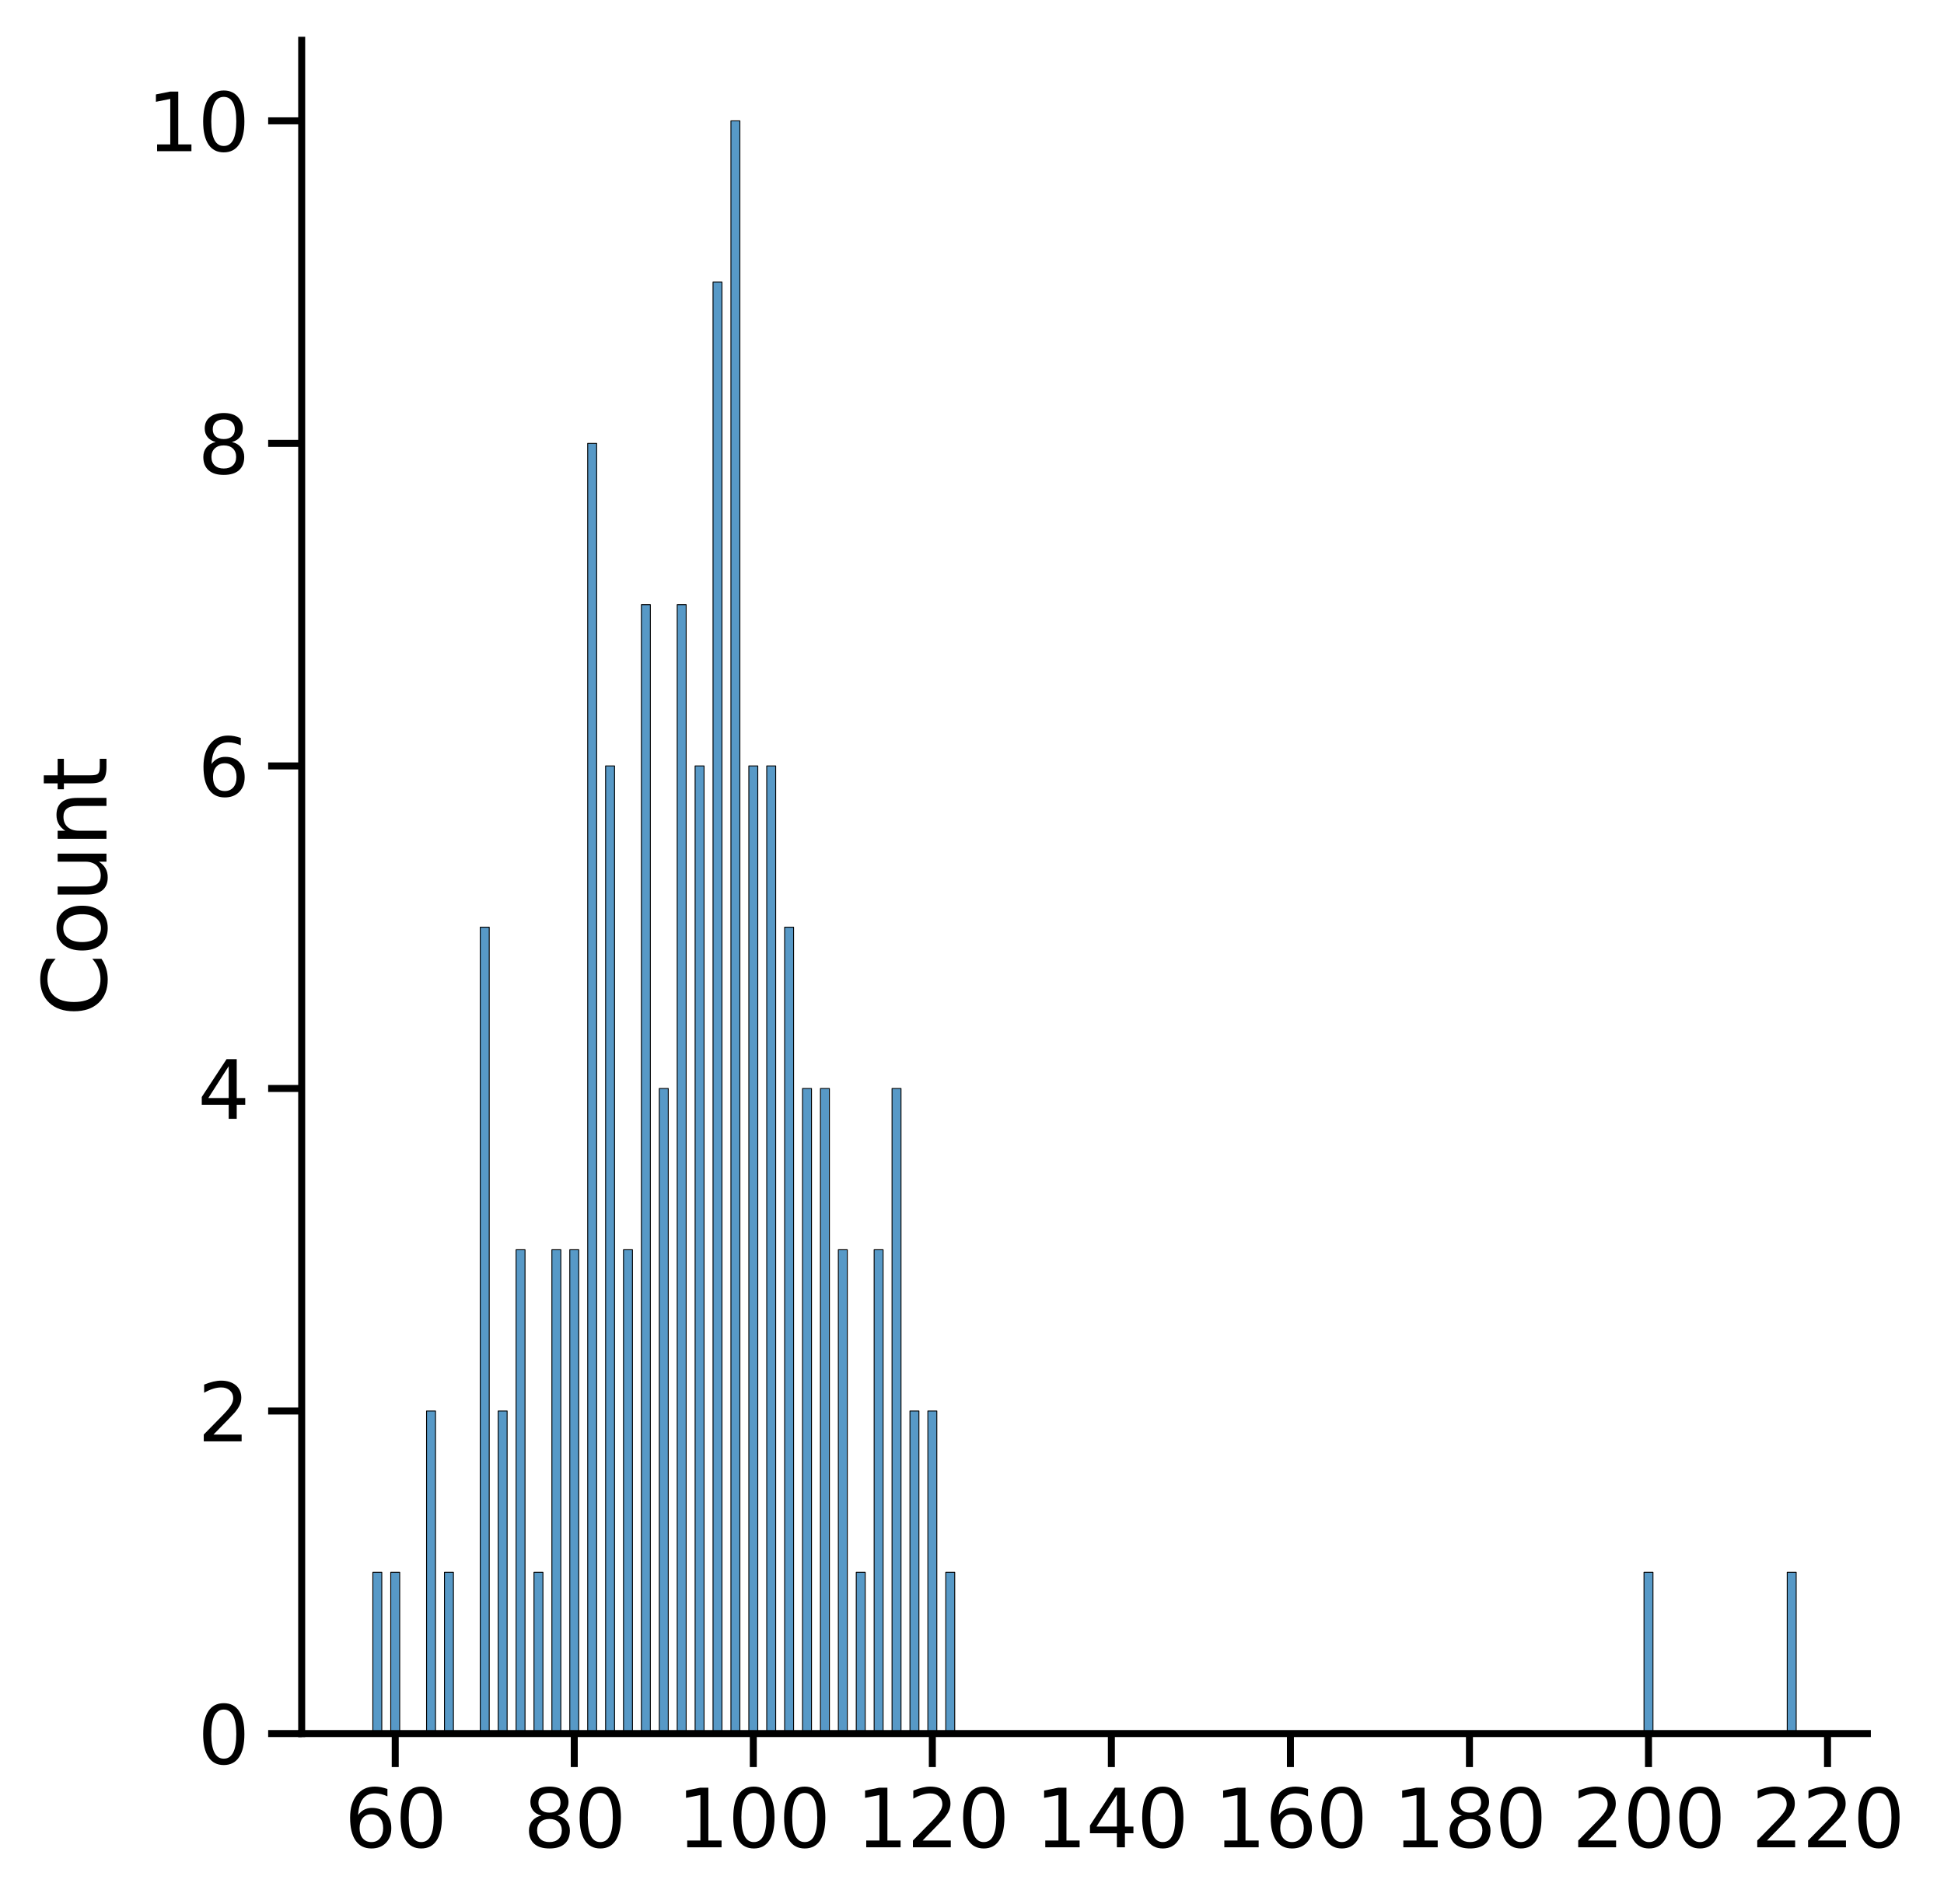 <?xml version="1.0" encoding="utf-8" standalone="no"?>
<!DOCTYPE svg PUBLIC "-//W3C//DTD SVG 1.1//EN"
  "http://www.w3.org/Graphics/SVG/1.1/DTD/svg11.dtd">
<svg height="340.864pt" version="1.1" viewBox="0 0 347.936 340.864" width="347.936pt" xmlns="http://www.w3.org/2000/svg" xmlns:xlink="http://www.w3.org/1999/xlink">
 <defs>
  <style type="text/css">*{stroke-linecap:butt;stroke-linejoin:round;}</style>
 </defs>
 <g id="figure_1">
  <g id="patch_1">
   <path d="M 0 340.864 
L 347.936 340.864 
L 347.936 0 
L 0 0 
z
" style="fill:#ffffff;"/>
  </g>
  <g id="axes_1">
   <g id="patch_2">
    <path d="M 53.995 310.324 
L 334.219 310.324 
L 334.219 7.2 
L 53.995 7.2 
z
" style="fill:#ffffff;"/>
   </g>
   <g id="patch_3">
    <path clip-path="url(#p83c7d2ac8d)" d="M 66.732 310.324 
L 68.334 310.324 
L 68.334 281.455 
L 66.732 281.455 
z
" style="fill:#1f77b4;fill-opacity:0.75;stroke:#000000;stroke-linejoin:miter;stroke-width:0.162;"/>
   </g>
   <g id="patch_4">
    <path clip-path="url(#p83c7d2ac8d)" d="M 68.334 310.324 
L 69.936 310.324 
L 69.936 310.324 
L 68.334 310.324 
z
" style="fill:#1f77b4;fill-opacity:0.75;stroke:#000000;stroke-linejoin:miter;stroke-width:0.162;"/>
   </g>
   <g id="patch_5">
    <path clip-path="url(#p83c7d2ac8d)" d="M 69.936 310.324 
L 71.539 310.324 
L 71.539 281.455 
L 69.936 281.455 
z
" style="fill:#1f77b4;fill-opacity:0.75;stroke:#000000;stroke-linejoin:miter;stroke-width:0.162;"/>
   </g>
   <g id="patch_6">
    <path clip-path="url(#p83c7d2ac8d)" d="M 71.539 310.324 
L 73.141 310.324 
L 73.141 310.324 
L 71.539 310.324 
z
" style="fill:#1f77b4;fill-opacity:0.75;stroke:#000000;stroke-linejoin:miter;stroke-width:0.162;"/>
   </g>
   <g id="patch_7">
    <path clip-path="url(#p83c7d2ac8d)" d="M 73.141 310.324 
L 74.743 310.324 
L 74.743 310.324 
L 73.141 310.324 
z
" style="fill:#1f77b4;fill-opacity:0.75;stroke:#000000;stroke-linejoin:miter;stroke-width:0.162;"/>
   </g>
   <g id="patch_8">
    <path clip-path="url(#p83c7d2ac8d)" d="M 74.743 310.324 
L 76.345 310.324 
L 76.345 310.324 
L 74.743 310.324 
z
" style="fill:#1f77b4;fill-opacity:0.75;stroke:#000000;stroke-linejoin:miter;stroke-width:0.162;"/>
   </g>
   <g id="patch_9">
    <path clip-path="url(#p83c7d2ac8d)" d="M 76.345 310.324 
L 77.947 310.324 
L 77.947 252.586 
L 76.345 252.586 
z
" style="fill:#1f77b4;fill-opacity:0.75;stroke:#000000;stroke-linejoin:miter;stroke-width:0.162;"/>
   </g>
   <g id="patch_10">
    <path clip-path="url(#p83c7d2ac8d)" d="M 77.947 310.324 
L 79.55 310.324 
L 79.55 310.324 
L 77.947 310.324 
z
" style="fill:#1f77b4;fill-opacity:0.75;stroke:#000000;stroke-linejoin:miter;stroke-width:0.162;"/>
   </g>
   <g id="patch_11">
    <path clip-path="url(#p83c7d2ac8d)" d="M 79.55 310.324 
L 81.152 310.324 
L 81.152 281.455 
L 79.55 281.455 
z
" style="fill:#1f77b4;fill-opacity:0.75;stroke:#000000;stroke-linejoin:miter;stroke-width:0.162;"/>
   </g>
   <g id="patch_12">
    <path clip-path="url(#p83c7d2ac8d)" d="M 81.152 310.324 
L 82.754 310.324 
L 82.754 310.324 
L 81.152 310.324 
z
" style="fill:#1f77b4;fill-opacity:0.75;stroke:#000000;stroke-linejoin:miter;stroke-width:0.162;"/>
   </g>
   <g id="patch_13">
    <path clip-path="url(#p83c7d2ac8d)" d="M 82.754 310.324 
L 84.356 310.324 
L 84.356 310.324 
L 82.754 310.324 
z
" style="fill:#1f77b4;fill-opacity:0.75;stroke:#000000;stroke-linejoin:miter;stroke-width:0.162;"/>
   </g>
   <g id="patch_14">
    <path clip-path="url(#p83c7d2ac8d)" d="M 84.356 310.324 
L 85.958 310.324 
L 85.958 310.324 
L 84.356 310.324 
z
" style="fill:#1f77b4;fill-opacity:0.75;stroke:#000000;stroke-linejoin:miter;stroke-width:0.162;"/>
   </g>
   <g id="patch_15">
    <path clip-path="url(#p83c7d2ac8d)" d="M 85.958 310.324 
L 87.561 310.324 
L 87.561 165.979 
L 85.958 165.979 
z
" style="fill:#1f77b4;fill-opacity:0.75;stroke:#000000;stroke-linejoin:miter;stroke-width:0.162;"/>
   </g>
   <g id="patch_16">
    <path clip-path="url(#p83c7d2ac8d)" d="M 87.561 310.324 
L 89.163 310.324 
L 89.163 310.324 
L 87.561 310.324 
z
" style="fill:#1f77b4;fill-opacity:0.75;stroke:#000000;stroke-linejoin:miter;stroke-width:0.162;"/>
   </g>
   <g id="patch_17">
    <path clip-path="url(#p83c7d2ac8d)" d="M 89.163 310.324 
L 90.765 310.324 
L 90.765 252.586 
L 89.163 252.586 
z
" style="fill:#1f77b4;fill-opacity:0.75;stroke:#000000;stroke-linejoin:miter;stroke-width:0.162;"/>
   </g>
   <g id="patch_18">
    <path clip-path="url(#p83c7d2ac8d)" d="M 90.765 310.324 
L 92.367 310.324 
L 92.367 310.324 
L 90.765 310.324 
z
" style="fill:#1f77b4;fill-opacity:0.75;stroke:#000000;stroke-linejoin:miter;stroke-width:0.162;"/>
   </g>
   <g id="patch_19">
    <path clip-path="url(#p83c7d2ac8d)" d="M 92.367 310.324 
L 93.969 310.324 
L 93.969 223.717 
L 92.367 223.717 
z
" style="fill:#1f77b4;fill-opacity:0.75;stroke:#000000;stroke-linejoin:miter;stroke-width:0.162;"/>
   </g>
   <g id="patch_20">
    <path clip-path="url(#p83c7d2ac8d)" d="M 93.969 310.324 
L 95.572 310.324 
L 95.572 310.324 
L 93.969 310.324 
z
" style="fill:#1f77b4;fill-opacity:0.75;stroke:#000000;stroke-linejoin:miter;stroke-width:0.162;"/>
   </g>
   <g id="patch_21">
    <path clip-path="url(#p83c7d2ac8d)" d="M 95.572 310.324 
L 97.174 310.324 
L 97.174 281.455 
L 95.572 281.455 
z
" style="fill:#1f77b4;fill-opacity:0.75;stroke:#000000;stroke-linejoin:miter;stroke-width:0.162;"/>
   </g>
   <g id="patch_22">
    <path clip-path="url(#p83c7d2ac8d)" d="M 97.174 310.324 
L 98.776 310.324 
L 98.776 310.324 
L 97.174 310.324 
z
" style="fill:#1f77b4;fill-opacity:0.75;stroke:#000000;stroke-linejoin:miter;stroke-width:0.162;"/>
   </g>
   <g id="patch_23">
    <path clip-path="url(#p83c7d2ac8d)" d="M 98.776 310.324 
L 100.378 310.324 
L 100.378 223.717 
L 98.776 223.717 
z
" style="fill:#1f77b4;fill-opacity:0.75;stroke:#000000;stroke-linejoin:miter;stroke-width:0.162;"/>
   </g>
   <g id="patch_24">
    <path clip-path="url(#p83c7d2ac8d)" d="M 100.378 310.324 
L 101.98 310.324 
L 101.98 310.324 
L 100.378 310.324 
z
" style="fill:#1f77b4;fill-opacity:0.75;stroke:#000000;stroke-linejoin:miter;stroke-width:0.162;"/>
   </g>
   <g id="patch_25">
    <path clip-path="url(#p83c7d2ac8d)" d="M 101.98 310.324 
L 103.583 310.324 
L 103.583 223.717 
L 101.98 223.717 
z
" style="fill:#1f77b4;fill-opacity:0.75;stroke:#000000;stroke-linejoin:miter;stroke-width:0.162;"/>
   </g>
   <g id="patch_26">
    <path clip-path="url(#p83c7d2ac8d)" d="M 103.583 310.324 
L 105.185 310.324 
L 105.185 310.324 
L 103.583 310.324 
z
" style="fill:#1f77b4;fill-opacity:0.75;stroke:#000000;stroke-linejoin:miter;stroke-width:0.162;"/>
   </g>
   <g id="patch_27">
    <path clip-path="url(#p83c7d2ac8d)" d="M 105.185 310.324 
L 106.787 310.324 
L 106.787 79.372 
L 105.185 79.372 
z
" style="fill:#1f77b4;fill-opacity:0.75;stroke:#000000;stroke-linejoin:miter;stroke-width:0.162;"/>
   </g>
   <g id="patch_28">
    <path clip-path="url(#p83c7d2ac8d)" d="M 106.787 310.324 
L 108.389 310.324 
L 108.389 310.324 
L 106.787 310.324 
z
" style="fill:#1f77b4;fill-opacity:0.75;stroke:#000000;stroke-linejoin:miter;stroke-width:0.162;"/>
   </g>
   <g id="patch_29">
    <path clip-path="url(#p83c7d2ac8d)" d="M 108.389 310.324 
L 109.991 310.324 
L 109.991 137.11 
L 108.389 137.11 
z
" style="fill:#1f77b4;fill-opacity:0.75;stroke:#000000;stroke-linejoin:miter;stroke-width:0.162;"/>
   </g>
   <g id="patch_30">
    <path clip-path="url(#p83c7d2ac8d)" d="M 109.991 310.324 
L 111.594 310.324 
L 111.594 310.324 
L 109.991 310.324 
z
" style="fill:#1f77b4;fill-opacity:0.75;stroke:#000000;stroke-linejoin:miter;stroke-width:0.162;"/>
   </g>
   <g id="patch_31">
    <path clip-path="url(#p83c7d2ac8d)" d="M 111.594 310.324 
L 113.196 310.324 
L 113.196 223.717 
L 111.594 223.717 
z
" style="fill:#1f77b4;fill-opacity:0.75;stroke:#000000;stroke-linejoin:miter;stroke-width:0.162;"/>
   </g>
   <g id="patch_32">
    <path clip-path="url(#p83c7d2ac8d)" d="M 113.196 310.324 
L 114.798 310.324 
L 114.798 310.324 
L 113.196 310.324 
z
" style="fill:#1f77b4;fill-opacity:0.75;stroke:#000000;stroke-linejoin:miter;stroke-width:0.162;"/>
   </g>
   <g id="patch_33">
    <path clip-path="url(#p83c7d2ac8d)" d="M 114.798 310.324 
L 116.4 310.324 
L 116.4 108.241 
L 114.798 108.241 
z
" style="fill:#1f77b4;fill-opacity:0.75;stroke:#000000;stroke-linejoin:miter;stroke-width:0.162;"/>
   </g>
   <g id="patch_34">
    <path clip-path="url(#p83c7d2ac8d)" d="M 116.4 310.324 
L 118.002 310.324 
L 118.002 310.324 
L 116.4 310.324 
z
" style="fill:#1f77b4;fill-opacity:0.75;stroke:#000000;stroke-linejoin:miter;stroke-width:0.162;"/>
   </g>
   <g id="patch_35">
    <path clip-path="url(#p83c7d2ac8d)" d="M 118.002 310.324 
L 119.605 310.324 
L 119.605 194.848 
L 118.002 194.848 
z
" style="fill:#1f77b4;fill-opacity:0.75;stroke:#000000;stroke-linejoin:miter;stroke-width:0.162;"/>
   </g>
   <g id="patch_36">
    <path clip-path="url(#p83c7d2ac8d)" d="M 119.605 310.324 
L 121.207 310.324 
L 121.207 310.324 
L 119.605 310.324 
z
" style="fill:#1f77b4;fill-opacity:0.75;stroke:#000000;stroke-linejoin:miter;stroke-width:0.162;"/>
   </g>
   <g id="patch_37">
    <path clip-path="url(#p83c7d2ac8d)" d="M 121.207 310.324 
L 122.809 310.324 
L 122.809 108.241 
L 121.207 108.241 
z
" style="fill:#1f77b4;fill-opacity:0.75;stroke:#000000;stroke-linejoin:miter;stroke-width:0.162;"/>
   </g>
   <g id="patch_38">
    <path clip-path="url(#p83c7d2ac8d)" d="M 122.809 310.324 
L 124.411 310.324 
L 124.411 310.324 
L 122.809 310.324 
z
" style="fill:#1f77b4;fill-opacity:0.75;stroke:#000000;stroke-linejoin:miter;stroke-width:0.162;"/>
   </g>
   <g id="patch_39">
    <path clip-path="url(#p83c7d2ac8d)" d="M 124.411 310.324 
L 126.013 310.324 
L 126.013 137.11 
L 124.411 137.11 
z
" style="fill:#1f77b4;fill-opacity:0.75;stroke:#000000;stroke-linejoin:miter;stroke-width:0.162;"/>
   </g>
   <g id="patch_40">
    <path clip-path="url(#p83c7d2ac8d)" d="M 126.013 310.324 
L 127.616 310.324 
L 127.616 310.324 
L 126.013 310.324 
z
" style="fill:#1f77b4;fill-opacity:0.75;stroke:#000000;stroke-linejoin:miter;stroke-width:0.162;"/>
   </g>
   <g id="patch_41">
    <path clip-path="url(#p83c7d2ac8d)" d="M 127.616 310.324 
L 129.218 310.324 
L 129.218 50.503 
L 127.616 50.503 
z
" style="fill:#1f77b4;fill-opacity:0.75;stroke:#000000;stroke-linejoin:miter;stroke-width:0.162;"/>
   </g>
   <g id="patch_42">
    <path clip-path="url(#p83c7d2ac8d)" d="M 129.218 310.324 
L 130.82 310.324 
L 130.82 310.324 
L 129.218 310.324 
z
" style="fill:#1f77b4;fill-opacity:0.75;stroke:#000000;stroke-linejoin:miter;stroke-width:0.162;"/>
   </g>
   <g id="patch_43">
    <path clip-path="url(#p83c7d2ac8d)" d="M 130.82 310.324 
L 132.422 310.324 
L 132.422 21.634 
L 130.82 21.634 
z
" style="fill:#1f77b4;fill-opacity:0.75;stroke:#000000;stroke-linejoin:miter;stroke-width:0.162;"/>
   </g>
   <g id="patch_44">
    <path clip-path="url(#p83c7d2ac8d)" d="M 132.422 310.324 
L 134.024 310.324 
L 134.024 310.324 
L 132.422 310.324 
z
" style="fill:#1f77b4;fill-opacity:0.75;stroke:#000000;stroke-linejoin:miter;stroke-width:0.162;"/>
   </g>
   <g id="patch_45">
    <path clip-path="url(#p83c7d2ac8d)" d="M 134.024 310.324 
L 135.626 310.324 
L 135.626 137.11 
L 134.024 137.11 
z
" style="fill:#1f77b4;fill-opacity:0.75;stroke:#000000;stroke-linejoin:miter;stroke-width:0.162;"/>
   </g>
   <g id="patch_46">
    <path clip-path="url(#p83c7d2ac8d)" d="M 135.626 310.324 
L 137.229 310.324 
L 137.229 310.324 
L 135.626 310.324 
z
" style="fill:#1f77b4;fill-opacity:0.75;stroke:#000000;stroke-linejoin:miter;stroke-width:0.162;"/>
   </g>
   <g id="patch_47">
    <path clip-path="url(#p83c7d2ac8d)" d="M 137.229 310.324 
L 138.831 310.324 
L 138.831 137.11 
L 137.229 137.11 
z
" style="fill:#1f77b4;fill-opacity:0.75;stroke:#000000;stroke-linejoin:miter;stroke-width:0.162;"/>
   </g>
   <g id="patch_48">
    <path clip-path="url(#p83c7d2ac8d)" d="M 138.831 310.324 
L 140.433 310.324 
L 140.433 310.324 
L 138.831 310.324 
z
" style="fill:#1f77b4;fill-opacity:0.75;stroke:#000000;stroke-linejoin:miter;stroke-width:0.162;"/>
   </g>
   <g id="patch_49">
    <path clip-path="url(#p83c7d2ac8d)" d="M 140.433 310.324 
L 142.035 310.324 
L 142.035 165.979 
L 140.433 165.979 
z
" style="fill:#1f77b4;fill-opacity:0.75;stroke:#000000;stroke-linejoin:miter;stroke-width:0.162;"/>
   </g>
   <g id="patch_50">
    <path clip-path="url(#p83c7d2ac8d)" d="M 142.035 310.324 
L 143.637 310.324 
L 143.637 310.324 
L 142.035 310.324 
z
" style="fill:#1f77b4;fill-opacity:0.75;stroke:#000000;stroke-linejoin:miter;stroke-width:0.162;"/>
   </g>
   <g id="patch_51">
    <path clip-path="url(#p83c7d2ac8d)" d="M 143.637 310.324 
L 145.24 310.324 
L 145.24 194.848 
L 143.637 194.848 
z
" style="fill:#1f77b4;fill-opacity:0.75;stroke:#000000;stroke-linejoin:miter;stroke-width:0.162;"/>
   </g>
   <g id="patch_52">
    <path clip-path="url(#p83c7d2ac8d)" d="M 145.24 310.324 
L 146.842 310.324 
L 146.842 310.324 
L 145.24 310.324 
z
" style="fill:#1f77b4;fill-opacity:0.75;stroke:#000000;stroke-linejoin:miter;stroke-width:0.162;"/>
   </g>
   <g id="patch_53">
    <path clip-path="url(#p83c7d2ac8d)" d="M 146.842 310.324 
L 148.444 310.324 
L 148.444 194.848 
L 146.842 194.848 
z
" style="fill:#1f77b4;fill-opacity:0.75;stroke:#000000;stroke-linejoin:miter;stroke-width:0.162;"/>
   </g>
   <g id="patch_54">
    <path clip-path="url(#p83c7d2ac8d)" d="M 148.444 310.324 
L 150.046 310.324 
L 150.046 310.324 
L 148.444 310.324 
z
" style="fill:#1f77b4;fill-opacity:0.75;stroke:#000000;stroke-linejoin:miter;stroke-width:0.162;"/>
   </g>
   <g id="patch_55">
    <path clip-path="url(#p83c7d2ac8d)" d="M 150.046 310.324 
L 151.648 310.324 
L 151.648 223.717 
L 150.046 223.717 
z
" style="fill:#1f77b4;fill-opacity:0.75;stroke:#000000;stroke-linejoin:miter;stroke-width:0.162;"/>
   </g>
   <g id="patch_56">
    <path clip-path="url(#p83c7d2ac8d)" d="M 151.648 310.324 
L 153.251 310.324 
L 153.251 310.324 
L 151.648 310.324 
z
" style="fill:#1f77b4;fill-opacity:0.75;stroke:#000000;stroke-linejoin:miter;stroke-width:0.162;"/>
   </g>
   <g id="patch_57">
    <path clip-path="url(#p83c7d2ac8d)" d="M 153.251 310.324 
L 154.853 310.324 
L 154.853 281.455 
L 153.251 281.455 
z
" style="fill:#1f77b4;fill-opacity:0.75;stroke:#000000;stroke-linejoin:miter;stroke-width:0.162;"/>
   </g>
   <g id="patch_58">
    <path clip-path="url(#p83c7d2ac8d)" d="M 154.853 310.324 
L 156.455 310.324 
L 156.455 310.324 
L 154.853 310.324 
z
" style="fill:#1f77b4;fill-opacity:0.75;stroke:#000000;stroke-linejoin:miter;stroke-width:0.162;"/>
   </g>
   <g id="patch_59">
    <path clip-path="url(#p83c7d2ac8d)" d="M 156.455 310.324 
L 158.057 310.324 
L 158.057 223.717 
L 156.455 223.717 
z
" style="fill:#1f77b4;fill-opacity:0.75;stroke:#000000;stroke-linejoin:miter;stroke-width:0.162;"/>
   </g>
   <g id="patch_60">
    <path clip-path="url(#p83c7d2ac8d)" d="M 158.057 310.324 
L 159.659 310.324 
L 159.659 310.324 
L 158.057 310.324 
z
" style="fill:#1f77b4;fill-opacity:0.75;stroke:#000000;stroke-linejoin:miter;stroke-width:0.162;"/>
   </g>
   <g id="patch_61">
    <path clip-path="url(#p83c7d2ac8d)" d="M 159.659 310.324 
L 161.262 310.324 
L 161.262 194.848 
L 159.659 194.848 
z
" style="fill:#1f77b4;fill-opacity:0.75;stroke:#000000;stroke-linejoin:miter;stroke-width:0.162;"/>
   </g>
   <g id="patch_62">
    <path clip-path="url(#p83c7d2ac8d)" d="M 161.262 310.324 
L 162.864 310.324 
L 162.864 310.324 
L 161.262 310.324 
z
" style="fill:#1f77b4;fill-opacity:0.75;stroke:#000000;stroke-linejoin:miter;stroke-width:0.162;"/>
   </g>
   <g id="patch_63">
    <path clip-path="url(#p83c7d2ac8d)" d="M 162.864 310.324 
L 164.466 310.324 
L 164.466 252.586 
L 162.864 252.586 
z
" style="fill:#1f77b4;fill-opacity:0.75;stroke:#000000;stroke-linejoin:miter;stroke-width:0.162;"/>
   </g>
   <g id="patch_64">
    <path clip-path="url(#p83c7d2ac8d)" d="M 164.466 310.324 
L 166.068 310.324 
L 166.068 310.324 
L 164.466 310.324 
z
" style="fill:#1f77b4;fill-opacity:0.75;stroke:#000000;stroke-linejoin:miter;stroke-width:0.162;"/>
   </g>
   <g id="patch_65">
    <path clip-path="url(#p83c7d2ac8d)" d="M 166.068 310.324 
L 167.67 310.324 
L 167.67 252.586 
L 166.068 252.586 
z
" style="fill:#1f77b4;fill-opacity:0.75;stroke:#000000;stroke-linejoin:miter;stroke-width:0.162;"/>
   </g>
   <g id="patch_66">
    <path clip-path="url(#p83c7d2ac8d)" d="M 167.67 310.324 
L 169.273 310.324 
L 169.273 310.324 
L 167.67 310.324 
z
" style="fill:#1f77b4;fill-opacity:0.75;stroke:#000000;stroke-linejoin:miter;stroke-width:0.162;"/>
   </g>
   <g id="patch_67">
    <path clip-path="url(#p83c7d2ac8d)" d="M 169.273 310.324 
L 170.875 310.324 
L 170.875 281.455 
L 169.273 281.455 
z
" style="fill:#1f77b4;fill-opacity:0.75;stroke:#000000;stroke-linejoin:miter;stroke-width:0.162;"/>
   </g>
   <g id="patch_68">
    <path clip-path="url(#p83c7d2ac8d)" d="M 170.875 310.324 
L 172.477 310.324 
L 172.477 310.324 
L 170.875 310.324 
z
" style="fill:#1f77b4;fill-opacity:0.75;stroke:#000000;stroke-linejoin:miter;stroke-width:0.162;"/>
   </g>
   <g id="patch_69">
    <path clip-path="url(#p83c7d2ac8d)" d="M 172.477 310.324 
L 174.079 310.324 
L 174.079 310.324 
L 172.477 310.324 
z
" style="fill:#1f77b4;fill-opacity:0.75;stroke:#000000;stroke-linejoin:miter;stroke-width:0.162;"/>
   </g>
   <g id="patch_70">
    <path clip-path="url(#p83c7d2ac8d)" d="M 174.079 310.324 
L 175.681 310.324 
L 175.681 310.324 
L 174.079 310.324 
z
" style="fill:#1f77b4;fill-opacity:0.75;stroke:#000000;stroke-linejoin:miter;stroke-width:0.162;"/>
   </g>
   <g id="patch_71">
    <path clip-path="url(#p83c7d2ac8d)" d="M 175.681 310.324 
L 177.284 310.324 
L 177.284 310.324 
L 175.681 310.324 
z
" style="fill:#1f77b4;fill-opacity:0.75;stroke:#000000;stroke-linejoin:miter;stroke-width:0.162;"/>
   </g>
   <g id="patch_72">
    <path clip-path="url(#p83c7d2ac8d)" d="M 177.284 310.324 
L 178.886 310.324 
L 178.886 310.324 
L 177.284 310.324 
z
" style="fill:#1f77b4;fill-opacity:0.75;stroke:#000000;stroke-linejoin:miter;stroke-width:0.162;"/>
   </g>
   <g id="patch_73">
    <path clip-path="url(#p83c7d2ac8d)" d="M 178.886 310.324 
L 180.488 310.324 
L 180.488 310.324 
L 178.886 310.324 
z
" style="fill:#1f77b4;fill-opacity:0.75;stroke:#000000;stroke-linejoin:miter;stroke-width:0.162;"/>
   </g>
   <g id="patch_74">
    <path clip-path="url(#p83c7d2ac8d)" d="M 180.488 310.324 
L 182.09 310.324 
L 182.09 310.324 
L 180.488 310.324 
z
" style="fill:#1f77b4;fill-opacity:0.75;stroke:#000000;stroke-linejoin:miter;stroke-width:0.162;"/>
   </g>
   <g id="patch_75">
    <path clip-path="url(#p83c7d2ac8d)" d="M 182.09 310.324 
L 183.692 310.324 
L 183.692 310.324 
L 182.09 310.324 
z
" style="fill:#1f77b4;fill-opacity:0.75;stroke:#000000;stroke-linejoin:miter;stroke-width:0.162;"/>
   </g>
   <g id="patch_76">
    <path clip-path="url(#p83c7d2ac8d)" d="M 183.692 310.324 
L 185.295 310.324 
L 185.295 310.324 
L 183.692 310.324 
z
" style="fill:#1f77b4;fill-opacity:0.75;stroke:#000000;stroke-linejoin:miter;stroke-width:0.162;"/>
   </g>
   <g id="patch_77">
    <path clip-path="url(#p83c7d2ac8d)" d="M 185.295 310.324 
L 186.897 310.324 
L 186.897 310.324 
L 185.295 310.324 
z
" style="fill:#1f77b4;fill-opacity:0.75;stroke:#000000;stroke-linejoin:miter;stroke-width:0.162;"/>
   </g>
   <g id="patch_78">
    <path clip-path="url(#p83c7d2ac8d)" d="M 186.897 310.324 
L 188.499 310.324 
L 188.499 310.324 
L 186.897 310.324 
z
" style="fill:#1f77b4;fill-opacity:0.75;stroke:#000000;stroke-linejoin:miter;stroke-width:0.162;"/>
   </g>
   <g id="patch_79">
    <path clip-path="url(#p83c7d2ac8d)" d="M 188.499 310.324 
L 190.101 310.324 
L 190.101 310.324 
L 188.499 310.324 
z
" style="fill:#1f77b4;fill-opacity:0.75;stroke:#000000;stroke-linejoin:miter;stroke-width:0.162;"/>
   </g>
   <g id="patch_80">
    <path clip-path="url(#p83c7d2ac8d)" d="M 190.101 310.324 
L 191.703 310.324 
L 191.703 310.324 
L 190.101 310.324 
z
" style="fill:#1f77b4;fill-opacity:0.75;stroke:#000000;stroke-linejoin:miter;stroke-width:0.162;"/>
   </g>
   <g id="patch_81">
    <path clip-path="url(#p83c7d2ac8d)" d="M 191.703 310.324 
L 193.306 310.324 
L 193.306 310.324 
L 191.703 310.324 
z
" style="fill:#1f77b4;fill-opacity:0.75;stroke:#000000;stroke-linejoin:miter;stroke-width:0.162;"/>
   </g>
   <g id="patch_82">
    <path clip-path="url(#p83c7d2ac8d)" d="M 193.306 310.324 
L 194.908 310.324 
L 194.908 310.324 
L 193.306 310.324 
z
" style="fill:#1f77b4;fill-opacity:0.75;stroke:#000000;stroke-linejoin:miter;stroke-width:0.162;"/>
   </g>
   <g id="patch_83">
    <path clip-path="url(#p83c7d2ac8d)" d="M 194.908 310.324 
L 196.51 310.324 
L 196.51 310.324 
L 194.908 310.324 
z
" style="fill:#1f77b4;fill-opacity:0.75;stroke:#000000;stroke-linejoin:miter;stroke-width:0.162;"/>
   </g>
   <g id="patch_84">
    <path clip-path="url(#p83c7d2ac8d)" d="M 196.51 310.324 
L 198.112 310.324 
L 198.112 310.324 
L 196.51 310.324 
z
" style="fill:#1f77b4;fill-opacity:0.75;stroke:#000000;stroke-linejoin:miter;stroke-width:0.162;"/>
   </g>
   <g id="patch_85">
    <path clip-path="url(#p83c7d2ac8d)" d="M 198.112 310.324 
L 199.714 310.324 
L 199.714 310.324 
L 198.112 310.324 
z
" style="fill:#1f77b4;fill-opacity:0.75;stroke:#000000;stroke-linejoin:miter;stroke-width:0.162;"/>
   </g>
   <g id="patch_86">
    <path clip-path="url(#p83c7d2ac8d)" d="M 199.714 310.324 
L 201.317 310.324 
L 201.317 310.324 
L 199.714 310.324 
z
" style="fill:#1f77b4;fill-opacity:0.75;stroke:#000000;stroke-linejoin:miter;stroke-width:0.162;"/>
   </g>
   <g id="patch_87">
    <path clip-path="url(#p83c7d2ac8d)" d="M 201.317 310.324 
L 202.919 310.324 
L 202.919 310.324 
L 201.317 310.324 
z
" style="fill:#1f77b4;fill-opacity:0.75;stroke:#000000;stroke-linejoin:miter;stroke-width:0.162;"/>
   </g>
   <g id="patch_88">
    <path clip-path="url(#p83c7d2ac8d)" d="M 202.919 310.324 
L 204.521 310.324 
L 204.521 310.324 
L 202.919 310.324 
z
" style="fill:#1f77b4;fill-opacity:0.75;stroke:#000000;stroke-linejoin:miter;stroke-width:0.162;"/>
   </g>
   <g id="patch_89">
    <path clip-path="url(#p83c7d2ac8d)" d="M 204.521 310.324 
L 206.123 310.324 
L 206.123 310.324 
L 204.521 310.324 
z
" style="fill:#1f77b4;fill-opacity:0.75;stroke:#000000;stroke-linejoin:miter;stroke-width:0.162;"/>
   </g>
   <g id="patch_90">
    <path clip-path="url(#p83c7d2ac8d)" d="M 206.123 310.324 
L 207.725 310.324 
L 207.725 310.324 
L 206.123 310.324 
z
" style="fill:#1f77b4;fill-opacity:0.75;stroke:#000000;stroke-linejoin:miter;stroke-width:0.162;"/>
   </g>
   <g id="patch_91">
    <path clip-path="url(#p83c7d2ac8d)" d="M 207.725 310.324 
L 209.327 310.324 
L 209.327 310.324 
L 207.725 310.324 
z
" style="fill:#1f77b4;fill-opacity:0.75;stroke:#000000;stroke-linejoin:miter;stroke-width:0.162;"/>
   </g>
   <g id="patch_92">
    <path clip-path="url(#p83c7d2ac8d)" d="M 209.327 310.324 
L 210.93 310.324 
L 210.93 310.324 
L 209.327 310.324 
z
" style="fill:#1f77b4;fill-opacity:0.75;stroke:#000000;stroke-linejoin:miter;stroke-width:0.162;"/>
   </g>
   <g id="patch_93">
    <path clip-path="url(#p83c7d2ac8d)" d="M 210.93 310.324 
L 212.532 310.324 
L 212.532 310.324 
L 210.93 310.324 
z
" style="fill:#1f77b4;fill-opacity:0.75;stroke:#000000;stroke-linejoin:miter;stroke-width:0.162;"/>
   </g>
   <g id="patch_94">
    <path clip-path="url(#p83c7d2ac8d)" d="M 212.532 310.324 
L 214.134 310.324 
L 214.134 310.324 
L 212.532 310.324 
z
" style="fill:#1f77b4;fill-opacity:0.75;stroke:#000000;stroke-linejoin:miter;stroke-width:0.162;"/>
   </g>
   <g id="patch_95">
    <path clip-path="url(#p83c7d2ac8d)" d="M 214.134 310.324 
L 215.736 310.324 
L 215.736 310.324 
L 214.134 310.324 
z
" style="fill:#1f77b4;fill-opacity:0.75;stroke:#000000;stroke-linejoin:miter;stroke-width:0.162;"/>
   </g>
   <g id="patch_96">
    <path clip-path="url(#p83c7d2ac8d)" d="M 215.736 310.324 
L 217.338 310.324 
L 217.338 310.324 
L 215.736 310.324 
z
" style="fill:#1f77b4;fill-opacity:0.75;stroke:#000000;stroke-linejoin:miter;stroke-width:0.162;"/>
   </g>
   <g id="patch_97">
    <path clip-path="url(#p83c7d2ac8d)" d="M 217.338 310.324 
L 218.941 310.324 
L 218.941 310.324 
L 217.338 310.324 
z
" style="fill:#1f77b4;fill-opacity:0.75;stroke:#000000;stroke-linejoin:miter;stroke-width:0.162;"/>
   </g>
   <g id="patch_98">
    <path clip-path="url(#p83c7d2ac8d)" d="M 218.941 310.324 
L 220.543 310.324 
L 220.543 310.324 
L 218.941 310.324 
z
" style="fill:#1f77b4;fill-opacity:0.75;stroke:#000000;stroke-linejoin:miter;stroke-width:0.162;"/>
   </g>
   <g id="patch_99">
    <path clip-path="url(#p83c7d2ac8d)" d="M 220.543 310.324 
L 222.145 310.324 
L 222.145 310.324 
L 220.543 310.324 
z
" style="fill:#1f77b4;fill-opacity:0.75;stroke:#000000;stroke-linejoin:miter;stroke-width:0.162;"/>
   </g>
   <g id="patch_100">
    <path clip-path="url(#p83c7d2ac8d)" d="M 222.145 310.324 
L 223.747 310.324 
L 223.747 310.324 
L 222.145 310.324 
z
" style="fill:#1f77b4;fill-opacity:0.75;stroke:#000000;stroke-linejoin:miter;stroke-width:0.162;"/>
   </g>
   <g id="patch_101">
    <path clip-path="url(#p83c7d2ac8d)" d="M 223.747 310.324 
L 225.349 310.324 
L 225.349 310.324 
L 223.747 310.324 
z
" style="fill:#1f77b4;fill-opacity:0.75;stroke:#000000;stroke-linejoin:miter;stroke-width:0.162;"/>
   </g>
   <g id="patch_102">
    <path clip-path="url(#p83c7d2ac8d)" d="M 225.349 310.324 
L 226.952 310.324 
L 226.952 310.324 
L 225.349 310.324 
z
" style="fill:#1f77b4;fill-opacity:0.75;stroke:#000000;stroke-linejoin:miter;stroke-width:0.162;"/>
   </g>
   <g id="patch_103">
    <path clip-path="url(#p83c7d2ac8d)" d="M 226.952 310.324 
L 228.554 310.324 
L 228.554 310.324 
L 226.952 310.324 
z
" style="fill:#1f77b4;fill-opacity:0.75;stroke:#000000;stroke-linejoin:miter;stroke-width:0.162;"/>
   </g>
   <g id="patch_104">
    <path clip-path="url(#p83c7d2ac8d)" d="M 228.554 310.324 
L 230.156 310.324 
L 230.156 310.324 
L 228.554 310.324 
z
" style="fill:#1f77b4;fill-opacity:0.75;stroke:#000000;stroke-linejoin:miter;stroke-width:0.162;"/>
   </g>
   <g id="patch_105">
    <path clip-path="url(#p83c7d2ac8d)" d="M 230.156 310.324 
L 231.758 310.324 
L 231.758 310.324 
L 230.156 310.324 
z
" style="fill:#1f77b4;fill-opacity:0.75;stroke:#000000;stroke-linejoin:miter;stroke-width:0.162;"/>
   </g>
   <g id="patch_106">
    <path clip-path="url(#p83c7d2ac8d)" d="M 231.758 310.324 
L 233.36 310.324 
L 233.36 310.324 
L 231.758 310.324 
z
" style="fill:#1f77b4;fill-opacity:0.75;stroke:#000000;stroke-linejoin:miter;stroke-width:0.162;"/>
   </g>
   <g id="patch_107">
    <path clip-path="url(#p83c7d2ac8d)" d="M 233.36 310.324 
L 234.963 310.324 
L 234.963 310.324 
L 233.36 310.324 
z
" style="fill:#1f77b4;fill-opacity:0.75;stroke:#000000;stroke-linejoin:miter;stroke-width:0.162;"/>
   </g>
   <g id="patch_108">
    <path clip-path="url(#p83c7d2ac8d)" d="M 234.963 310.324 
L 236.565 310.324 
L 236.565 310.324 
L 234.963 310.324 
z
" style="fill:#1f77b4;fill-opacity:0.75;stroke:#000000;stroke-linejoin:miter;stroke-width:0.162;"/>
   </g>
   <g id="patch_109">
    <path clip-path="url(#p83c7d2ac8d)" d="M 236.565 310.324 
L 238.167 310.324 
L 238.167 310.324 
L 236.565 310.324 
z
" style="fill:#1f77b4;fill-opacity:0.75;stroke:#000000;stroke-linejoin:miter;stroke-width:0.162;"/>
   </g>
   <g id="patch_110">
    <path clip-path="url(#p83c7d2ac8d)" d="M 238.167 310.324 
L 239.769 310.324 
L 239.769 310.324 
L 238.167 310.324 
z
" style="fill:#1f77b4;fill-opacity:0.75;stroke:#000000;stroke-linejoin:miter;stroke-width:0.162;"/>
   </g>
   <g id="patch_111">
    <path clip-path="url(#p83c7d2ac8d)" d="M 239.769 310.324 
L 241.371 310.324 
L 241.371 310.324 
L 239.769 310.324 
z
" style="fill:#1f77b4;fill-opacity:0.75;stroke:#000000;stroke-linejoin:miter;stroke-width:0.162;"/>
   </g>
   <g id="patch_112">
    <path clip-path="url(#p83c7d2ac8d)" d="M 241.371 310.324 
L 242.974 310.324 
L 242.974 310.324 
L 241.371 310.324 
z
" style="fill:#1f77b4;fill-opacity:0.75;stroke:#000000;stroke-linejoin:miter;stroke-width:0.162;"/>
   </g>
   <g id="patch_113">
    <path clip-path="url(#p83c7d2ac8d)" d="M 242.974 310.324 
L 244.576 310.324 
L 244.576 310.324 
L 242.974 310.324 
z
" style="fill:#1f77b4;fill-opacity:0.75;stroke:#000000;stroke-linejoin:miter;stroke-width:0.162;"/>
   </g>
   <g id="patch_114">
    <path clip-path="url(#p83c7d2ac8d)" d="M 244.576 310.324 
L 246.178 310.324 
L 246.178 310.324 
L 244.576 310.324 
z
" style="fill:#1f77b4;fill-opacity:0.75;stroke:#000000;stroke-linejoin:miter;stroke-width:0.162;"/>
   </g>
   <g id="patch_115">
    <path clip-path="url(#p83c7d2ac8d)" d="M 246.178 310.324 
L 247.78 310.324 
L 247.78 310.324 
L 246.178 310.324 
z
" style="fill:#1f77b4;fill-opacity:0.75;stroke:#000000;stroke-linejoin:miter;stroke-width:0.162;"/>
   </g>
   <g id="patch_116">
    <path clip-path="url(#p83c7d2ac8d)" d="M 247.78 310.324 
L 249.382 310.324 
L 249.382 310.324 
L 247.78 310.324 
z
" style="fill:#1f77b4;fill-opacity:0.75;stroke:#000000;stroke-linejoin:miter;stroke-width:0.162;"/>
   </g>
   <g id="patch_117">
    <path clip-path="url(#p83c7d2ac8d)" d="M 249.382 310.324 
L 250.985 310.324 
L 250.985 310.324 
L 249.382 310.324 
z
" style="fill:#1f77b4;fill-opacity:0.75;stroke:#000000;stroke-linejoin:miter;stroke-width:0.162;"/>
   </g>
   <g id="patch_118">
    <path clip-path="url(#p83c7d2ac8d)" d="M 250.985 310.324 
L 252.587 310.324 
L 252.587 310.324 
L 250.985 310.324 
z
" style="fill:#1f77b4;fill-opacity:0.75;stroke:#000000;stroke-linejoin:miter;stroke-width:0.162;"/>
   </g>
   <g id="patch_119">
    <path clip-path="url(#p83c7d2ac8d)" d="M 252.587 310.324 
L 254.189 310.324 
L 254.189 310.324 
L 252.587 310.324 
z
" style="fill:#1f77b4;fill-opacity:0.75;stroke:#000000;stroke-linejoin:miter;stroke-width:0.162;"/>
   </g>
   <g id="patch_120">
    <path clip-path="url(#p83c7d2ac8d)" d="M 254.189 310.324 
L 255.791 310.324 
L 255.791 310.324 
L 254.189 310.324 
z
" style="fill:#1f77b4;fill-opacity:0.75;stroke:#000000;stroke-linejoin:miter;stroke-width:0.162;"/>
   </g>
   <g id="patch_121">
    <path clip-path="url(#p83c7d2ac8d)" d="M 255.791 310.324 
L 257.393 310.324 
L 257.393 310.324 
L 255.791 310.324 
z
" style="fill:#1f77b4;fill-opacity:0.75;stroke:#000000;stroke-linejoin:miter;stroke-width:0.162;"/>
   </g>
   <g id="patch_122">
    <path clip-path="url(#p83c7d2ac8d)" d="M 257.393 310.324 
L 258.996 310.324 
L 258.996 310.324 
L 257.393 310.324 
z
" style="fill:#1f77b4;fill-opacity:0.75;stroke:#000000;stroke-linejoin:miter;stroke-width:0.162;"/>
   </g>
   <g id="patch_123">
    <path clip-path="url(#p83c7d2ac8d)" d="M 258.996 310.324 
L 260.598 310.324 
L 260.598 310.324 
L 258.996 310.324 
z
" style="fill:#1f77b4;fill-opacity:0.75;stroke:#000000;stroke-linejoin:miter;stroke-width:0.162;"/>
   </g>
   <g id="patch_124">
    <path clip-path="url(#p83c7d2ac8d)" d="M 260.598 310.324 
L 262.2 310.324 
L 262.2 310.324 
L 260.598 310.324 
z
" style="fill:#1f77b4;fill-opacity:0.75;stroke:#000000;stroke-linejoin:miter;stroke-width:0.162;"/>
   </g>
   <g id="patch_125">
    <path clip-path="url(#p83c7d2ac8d)" d="M 262.2 310.324 
L 263.802 310.324 
L 263.802 310.324 
L 262.2 310.324 
z
" style="fill:#1f77b4;fill-opacity:0.75;stroke:#000000;stroke-linejoin:miter;stroke-width:0.162;"/>
   </g>
   <g id="patch_126">
    <path clip-path="url(#p83c7d2ac8d)" d="M 263.802 310.324 
L 265.404 310.324 
L 265.404 310.324 
L 263.802 310.324 
z
" style="fill:#1f77b4;fill-opacity:0.75;stroke:#000000;stroke-linejoin:miter;stroke-width:0.162;"/>
   </g>
   <g id="patch_127">
    <path clip-path="url(#p83c7d2ac8d)" d="M 265.404 310.324 
L 267.007 310.324 
L 267.007 310.324 
L 265.404 310.324 
z
" style="fill:#1f77b4;fill-opacity:0.75;stroke:#000000;stroke-linejoin:miter;stroke-width:0.162;"/>
   </g>
   <g id="patch_128">
    <path clip-path="url(#p83c7d2ac8d)" d="M 267.007 310.324 
L 268.609 310.324 
L 268.609 310.324 
L 267.007 310.324 
z
" style="fill:#1f77b4;fill-opacity:0.75;stroke:#000000;stroke-linejoin:miter;stroke-width:0.162;"/>
   </g>
   <g id="patch_129">
    <path clip-path="url(#p83c7d2ac8d)" d="M 268.609 310.324 
L 270.211 310.324 
L 270.211 310.324 
L 268.609 310.324 
z
" style="fill:#1f77b4;fill-opacity:0.75;stroke:#000000;stroke-linejoin:miter;stroke-width:0.162;"/>
   </g>
   <g id="patch_130">
    <path clip-path="url(#p83c7d2ac8d)" d="M 270.211 310.324 
L 271.813 310.324 
L 271.813 310.324 
L 270.211 310.324 
z
" style="fill:#1f77b4;fill-opacity:0.75;stroke:#000000;stroke-linejoin:miter;stroke-width:0.162;"/>
   </g>
   <g id="patch_131">
    <path clip-path="url(#p83c7d2ac8d)" d="M 271.813 310.324 
L 273.415 310.324 
L 273.415 310.324 
L 271.813 310.324 
z
" style="fill:#1f77b4;fill-opacity:0.75;stroke:#000000;stroke-linejoin:miter;stroke-width:0.162;"/>
   </g>
   <g id="patch_132">
    <path clip-path="url(#p83c7d2ac8d)" d="M 273.415 310.324 
L 275.017 310.324 
L 275.017 310.324 
L 273.415 310.324 
z
" style="fill:#1f77b4;fill-opacity:0.75;stroke:#000000;stroke-linejoin:miter;stroke-width:0.162;"/>
   </g>
   <g id="patch_133">
    <path clip-path="url(#p83c7d2ac8d)" d="M 275.017 310.324 
L 276.62 310.324 
L 276.62 310.324 
L 275.017 310.324 
z
" style="fill:#1f77b4;fill-opacity:0.75;stroke:#000000;stroke-linejoin:miter;stroke-width:0.162;"/>
   </g>
   <g id="patch_134">
    <path clip-path="url(#p83c7d2ac8d)" d="M 276.62 310.324 
L 278.222 310.324 
L 278.222 310.324 
L 276.62 310.324 
z
" style="fill:#1f77b4;fill-opacity:0.75;stroke:#000000;stroke-linejoin:miter;stroke-width:0.162;"/>
   </g>
   <g id="patch_135">
    <path clip-path="url(#p83c7d2ac8d)" d="M 278.222 310.324 
L 279.824 310.324 
L 279.824 310.324 
L 278.222 310.324 
z
" style="fill:#1f77b4;fill-opacity:0.75;stroke:#000000;stroke-linejoin:miter;stroke-width:0.162;"/>
   </g>
   <g id="patch_136">
    <path clip-path="url(#p83c7d2ac8d)" d="M 279.824 310.324 
L 281.426 310.324 
L 281.426 310.324 
L 279.824 310.324 
z
" style="fill:#1f77b4;fill-opacity:0.75;stroke:#000000;stroke-linejoin:miter;stroke-width:0.162;"/>
   </g>
   <g id="patch_137">
    <path clip-path="url(#p83c7d2ac8d)" d="M 281.426 310.324 
L 283.028 310.324 
L 283.028 310.324 
L 281.426 310.324 
z
" style="fill:#1f77b4;fill-opacity:0.75;stroke:#000000;stroke-linejoin:miter;stroke-width:0.162;"/>
   </g>
   <g id="patch_138">
    <path clip-path="url(#p83c7d2ac8d)" d="M 283.028 310.324 
L 284.631 310.324 
L 284.631 310.324 
L 283.028 310.324 
z
" style="fill:#1f77b4;fill-opacity:0.75;stroke:#000000;stroke-linejoin:miter;stroke-width:0.162;"/>
   </g>
   <g id="patch_139">
    <path clip-path="url(#p83c7d2ac8d)" d="M 284.631 310.324 
L 286.233 310.324 
L 286.233 310.324 
L 284.631 310.324 
z
" style="fill:#1f77b4;fill-opacity:0.75;stroke:#000000;stroke-linejoin:miter;stroke-width:0.162;"/>
   </g>
   <g id="patch_140">
    <path clip-path="url(#p83c7d2ac8d)" d="M 286.233 310.324 
L 287.835 310.324 
L 287.835 310.324 
L 286.233 310.324 
z
" style="fill:#1f77b4;fill-opacity:0.75;stroke:#000000;stroke-linejoin:miter;stroke-width:0.162;"/>
   </g>
   <g id="patch_141">
    <path clip-path="url(#p83c7d2ac8d)" d="M 287.835 310.324 
L 289.437 310.324 
L 289.437 310.324 
L 287.835 310.324 
z
" style="fill:#1f77b4;fill-opacity:0.75;stroke:#000000;stroke-linejoin:miter;stroke-width:0.162;"/>
   </g>
   <g id="patch_142">
    <path clip-path="url(#p83c7d2ac8d)" d="M 289.437 310.324 
L 291.039 310.324 
L 291.039 310.324 
L 289.437 310.324 
z
" style="fill:#1f77b4;fill-opacity:0.75;stroke:#000000;stroke-linejoin:miter;stroke-width:0.162;"/>
   </g>
   <g id="patch_143">
    <path clip-path="url(#p83c7d2ac8d)" d="M 291.039 310.324 
L 292.642 310.324 
L 292.642 310.324 
L 291.039 310.324 
z
" style="fill:#1f77b4;fill-opacity:0.75;stroke:#000000;stroke-linejoin:miter;stroke-width:0.162;"/>
   </g>
   <g id="patch_144">
    <path clip-path="url(#p83c7d2ac8d)" d="M 292.642 310.324 
L 294.244 310.324 
L 294.244 310.324 
L 292.642 310.324 
z
" style="fill:#1f77b4;fill-opacity:0.75;stroke:#000000;stroke-linejoin:miter;stroke-width:0.162;"/>
   </g>
   <g id="patch_145">
    <path clip-path="url(#p83c7d2ac8d)" d="M 294.244 310.324 
L 295.846 310.324 
L 295.846 281.455 
L 294.244 281.455 
z
" style="fill:#1f77b4;fill-opacity:0.75;stroke:#000000;stroke-linejoin:miter;stroke-width:0.162;"/>
   </g>
   <g id="patch_146">
    <path clip-path="url(#p83c7d2ac8d)" d="M 295.846 310.324 
L 297.448 310.324 
L 297.448 310.324 
L 295.846 310.324 
z
" style="fill:#1f77b4;fill-opacity:0.75;stroke:#000000;stroke-linejoin:miter;stroke-width:0.162;"/>
   </g>
   <g id="patch_147">
    <path clip-path="url(#p83c7d2ac8d)" d="M 297.448 310.324 
L 299.05 310.324 
L 299.05 310.324 
L 297.448 310.324 
z
" style="fill:#1f77b4;fill-opacity:0.75;stroke:#000000;stroke-linejoin:miter;stroke-width:0.162;"/>
   </g>
   <g id="patch_148">
    <path clip-path="url(#p83c7d2ac8d)" d="M 299.05 310.324 
L 300.653 310.324 
L 300.653 310.324 
L 299.05 310.324 
z
" style="fill:#1f77b4;fill-opacity:0.75;stroke:#000000;stroke-linejoin:miter;stroke-width:0.162;"/>
   </g>
   <g id="patch_149">
    <path clip-path="url(#p83c7d2ac8d)" d="M 300.653 310.324 
L 302.255 310.324 
L 302.255 310.324 
L 300.653 310.324 
z
" style="fill:#1f77b4;fill-opacity:0.75;stroke:#000000;stroke-linejoin:miter;stroke-width:0.162;"/>
   </g>
   <g id="patch_150">
    <path clip-path="url(#p83c7d2ac8d)" d="M 302.255 310.324 
L 303.857 310.324 
L 303.857 310.324 
L 302.255 310.324 
z
" style="fill:#1f77b4;fill-opacity:0.75;stroke:#000000;stroke-linejoin:miter;stroke-width:0.162;"/>
   </g>
   <g id="patch_151">
    <path clip-path="url(#p83c7d2ac8d)" d="M 303.857 310.324 
L 305.459 310.324 
L 305.459 310.324 
L 303.857 310.324 
z
" style="fill:#1f77b4;fill-opacity:0.75;stroke:#000000;stroke-linejoin:miter;stroke-width:0.162;"/>
   </g>
   <g id="patch_152">
    <path clip-path="url(#p83c7d2ac8d)" d="M 305.459 310.324 
L 307.061 310.324 
L 307.061 310.324 
L 305.459 310.324 
z
" style="fill:#1f77b4;fill-opacity:0.75;stroke:#000000;stroke-linejoin:miter;stroke-width:0.162;"/>
   </g>
   <g id="patch_153">
    <path clip-path="url(#p83c7d2ac8d)" d="M 307.061 310.324 
L 308.664 310.324 
L 308.664 310.324 
L 307.061 310.324 
z
" style="fill:#1f77b4;fill-opacity:0.75;stroke:#000000;stroke-linejoin:miter;stroke-width:0.162;"/>
   </g>
   <g id="patch_154">
    <path clip-path="url(#p83c7d2ac8d)" d="M 308.664 310.324 
L 310.266 310.324 
L 310.266 310.324 
L 308.664 310.324 
z
" style="fill:#1f77b4;fill-opacity:0.75;stroke:#000000;stroke-linejoin:miter;stroke-width:0.162;"/>
   </g>
   <g id="patch_155">
    <path clip-path="url(#p83c7d2ac8d)" d="M 310.266 310.324 
L 311.868 310.324 
L 311.868 310.324 
L 310.266 310.324 
z
" style="fill:#1f77b4;fill-opacity:0.75;stroke:#000000;stroke-linejoin:miter;stroke-width:0.162;"/>
   </g>
   <g id="patch_156">
    <path clip-path="url(#p83c7d2ac8d)" d="M 311.868 310.324 
L 313.47 310.324 
L 313.47 310.324 
L 311.868 310.324 
z
" style="fill:#1f77b4;fill-opacity:0.75;stroke:#000000;stroke-linejoin:miter;stroke-width:0.162;"/>
   </g>
   <g id="patch_157">
    <path clip-path="url(#p83c7d2ac8d)" d="M 313.47 310.324 
L 315.072 310.324 
L 315.072 310.324 
L 313.47 310.324 
z
" style="fill:#1f77b4;fill-opacity:0.75;stroke:#000000;stroke-linejoin:miter;stroke-width:0.162;"/>
   </g>
   <g id="patch_158">
    <path clip-path="url(#p83c7d2ac8d)" d="M 315.072 310.324 
L 316.675 310.324 
L 316.675 310.324 
L 315.072 310.324 
z
" style="fill:#1f77b4;fill-opacity:0.75;stroke:#000000;stroke-linejoin:miter;stroke-width:0.162;"/>
   </g>
   <g id="patch_159">
    <path clip-path="url(#p83c7d2ac8d)" d="M 316.675 310.324 
L 318.277 310.324 
L 318.277 310.324 
L 316.675 310.324 
z
" style="fill:#1f77b4;fill-opacity:0.75;stroke:#000000;stroke-linejoin:miter;stroke-width:0.162;"/>
   </g>
   <g id="patch_160">
    <path clip-path="url(#p83c7d2ac8d)" d="M 318.277 310.324 
L 319.879 310.324 
L 319.879 310.324 
L 318.277 310.324 
z
" style="fill:#1f77b4;fill-opacity:0.75;stroke:#000000;stroke-linejoin:miter;stroke-width:0.162;"/>
   </g>
   <g id="patch_161">
    <path clip-path="url(#p83c7d2ac8d)" d="M 319.879 310.324 
L 321.481 310.324 
L 321.481 281.455 
L 319.879 281.455 
z
" style="fill:#1f77b4;fill-opacity:0.75;stroke:#000000;stroke-linejoin:miter;stroke-width:0.162;"/>
   </g>
   <g id="matplotlib.axis_1">
    <g id="xtick_1">
     <g id="line2d_1">
      <defs>
       <path d="M 0 0 
L 0 6 
" id="me31579484e" style="stroke:#000000;stroke-width:1.25;"/>
      </defs>
      <g>
       <use style="stroke:#000000;stroke-width:1.25;" x="70.738" xlink:href="#me31579484e" y="310.324"/>
      </g>
     </g>
     <g id="text_1">
      <!-- 60 -->
      <g transform="translate(61.639 330.69)scale(0.143 -0.143)">
       <defs>
        <path d="M 2113 2584 
Q 1688 2584 1439 2293 
Q 1191 2003 1191 1497 
Q 1191 994 1439 701 
Q 1688 409 2113 409 
Q 2538 409 2786 701 
Q 3034 994 3034 1497 
Q 3034 2003 2786 2293 
Q 2538 2584 2113 2584 
z
M 3366 4563 
L 3366 3988 
Q 3128 4100 2886 4159 
Q 2644 4219 2406 4219 
Q 1781 4219 1451 3797 
Q 1122 3375 1075 2522 
Q 1259 2794 1537 2939 
Q 1816 3084 2150 3084 
Q 2853 3084 3261 2657 
Q 3669 2231 3669 1497 
Q 3669 778 3244 343 
Q 2819 -91 2113 -91 
Q 1303 -91 875 529 
Q 447 1150 447 2328 
Q 447 3434 972 4092 
Q 1497 4750 2381 4750 
Q 2619 4750 2861 4703 
Q 3103 4656 3366 4563 
z
" id="DejaVuSans-36" transform="scale(0.016)"/>
        <path d="M 2034 4250 
Q 1547 4250 1301 3770 
Q 1056 3291 1056 2328 
Q 1056 1369 1301 889 
Q 1547 409 2034 409 
Q 2525 409 2770 889 
Q 3016 1369 3016 2328 
Q 3016 3291 2770 3770 
Q 2525 4250 2034 4250 
z
M 2034 4750 
Q 2819 4750 3233 4129 
Q 3647 3509 3647 2328 
Q 3647 1150 3233 529 
Q 2819 -91 2034 -91 
Q 1250 -91 836 529 
Q 422 1150 422 2328 
Q 422 3509 836 4129 
Q 1250 4750 2034 4750 
z
" id="DejaVuSans-30" transform="scale(0.016)"/>
       </defs>
       <use xlink:href="#DejaVuSans-36"/>
       <use x="63.623" xlink:href="#DejaVuSans-30"/>
      </g>
     </g>
    </g>
    <g id="xtick_2">
     <g id="line2d_2">
      <g>
       <use style="stroke:#000000;stroke-width:1.25;" x="102.781" xlink:href="#me31579484e" y="310.324"/>
      </g>
     </g>
     <g id="text_2">
      <!-- 80 -->
      <g transform="translate(93.683 330.69)scale(0.143 -0.143)">
       <defs>
        <path d="M 2034 2216 
Q 1584 2216 1326 1975 
Q 1069 1734 1069 1313 
Q 1069 891 1326 650 
Q 1584 409 2034 409 
Q 2484 409 2743 651 
Q 3003 894 3003 1313 
Q 3003 1734 2745 1975 
Q 2488 2216 2034 2216 
z
M 1403 2484 
Q 997 2584 770 2862 
Q 544 3141 544 3541 
Q 544 4100 942 4425 
Q 1341 4750 2034 4750 
Q 2731 4750 3128 4425 
Q 3525 4100 3525 3541 
Q 3525 3141 3298 2862 
Q 3072 2584 2669 2484 
Q 3125 2378 3379 2068 
Q 3634 1759 3634 1313 
Q 3634 634 3220 271 
Q 2806 -91 2034 -91 
Q 1263 -91 848 271 
Q 434 634 434 1313 
Q 434 1759 690 2068 
Q 947 2378 1403 2484 
z
M 1172 3481 
Q 1172 3119 1398 2916 
Q 1625 2713 2034 2713 
Q 2441 2713 2670 2916 
Q 2900 3119 2900 3481 
Q 2900 3844 2670 4047 
Q 2441 4250 2034 4250 
Q 1625 4250 1398 4047 
Q 1172 3844 1172 3481 
z
" id="DejaVuSans-38" transform="scale(0.016)"/>
       </defs>
       <use xlink:href="#DejaVuSans-38"/>
       <use x="63.623" xlink:href="#DejaVuSans-30"/>
      </g>
     </g>
    </g>
    <g id="xtick_3">
     <g id="line2d_3">
      <g>
       <use style="stroke:#000000;stroke-width:1.25;" x="134.825" xlink:href="#me31579484e" y="310.324"/>
      </g>
     </g>
     <g id="text_3">
      <!-- 100 -->
      <g transform="translate(121.178 330.69)scale(0.143 -0.143)">
       <defs>
        <path d="M 794 531 
L 1825 531 
L 1825 4091 
L 703 3866 
L 703 4441 
L 1819 4666 
L 2450 4666 
L 2450 531 
L 3481 531 
L 3481 0 
L 794 0 
L 794 531 
z
" id="DejaVuSans-31" transform="scale(0.016)"/>
       </defs>
       <use xlink:href="#DejaVuSans-31"/>
       <use x="63.623" xlink:href="#DejaVuSans-30"/>
       <use x="127.246" xlink:href="#DejaVuSans-30"/>
      </g>
     </g>
    </g>
    <g id="xtick_4">
     <g id="line2d_4">
      <g>
       <use style="stroke:#000000;stroke-width:1.25;" x="166.869" xlink:href="#me31579484e" y="310.324"/>
      </g>
     </g>
     <g id="text_4">
      <!-- 120 -->
      <g transform="translate(153.222 330.69)scale(0.143 -0.143)">
       <defs>
        <path d="M 1228 531 
L 3431 531 
L 3431 0 
L 469 0 
L 469 531 
Q 828 903 1448 1529 
Q 2069 2156 2228 2338 
Q 2531 2678 2651 2914 
Q 2772 3150 2772 3378 
Q 2772 3750 2511 3984 
Q 2250 4219 1831 4219 
Q 1534 4219 1204 4116 
Q 875 4013 500 3803 
L 500 4441 
Q 881 4594 1212 4672 
Q 1544 4750 1819 4750 
Q 2544 4750 2975 4387 
Q 3406 4025 3406 3419 
Q 3406 3131 3298 2873 
Q 3191 2616 2906 2266 
Q 2828 2175 2409 1742 
Q 1991 1309 1228 531 
z
" id="DejaVuSans-32" transform="scale(0.016)"/>
       </defs>
       <use xlink:href="#DejaVuSans-31"/>
       <use x="63.623" xlink:href="#DejaVuSans-32"/>
       <use x="127.246" xlink:href="#DejaVuSans-30"/>
      </g>
     </g>
    </g>
    <g id="xtick_5">
     <g id="line2d_5">
      <g>
       <use style="stroke:#000000;stroke-width:1.25;" x="198.913" xlink:href="#me31579484e" y="310.324"/>
      </g>
     </g>
     <g id="text_5">
      <!-- 140 -->
      <g transform="translate(185.266 330.69)scale(0.143 -0.143)">
       <defs>
        <path d="M 2419 4116 
L 825 1625 
L 2419 1625 
L 2419 4116 
z
M 2253 4666 
L 3047 4666 
L 3047 1625 
L 3713 1625 
L 3713 1100 
L 3047 1100 
L 3047 0 
L 2419 0 
L 2419 1100 
L 313 1100 
L 313 1709 
L 2253 4666 
z
" id="DejaVuSans-34" transform="scale(0.016)"/>
       </defs>
       <use xlink:href="#DejaVuSans-31"/>
       <use x="63.623" xlink:href="#DejaVuSans-34"/>
       <use x="127.246" xlink:href="#DejaVuSans-30"/>
      </g>
     </g>
    </g>
    <g id="xtick_6">
     <g id="line2d_6">
      <g>
       <use style="stroke:#000000;stroke-width:1.25;" x="230.957" xlink:href="#me31579484e" y="310.324"/>
      </g>
     </g>
     <g id="text_6">
      <!-- 160 -->
      <g transform="translate(217.31 330.69)scale(0.143 -0.143)">
       <use xlink:href="#DejaVuSans-31"/>
       <use x="63.623" xlink:href="#DejaVuSans-36"/>
       <use x="127.246" xlink:href="#DejaVuSans-30"/>
      </g>
     </g>
    </g>
    <g id="xtick_7">
     <g id="line2d_7">
      <g>
       <use style="stroke:#000000;stroke-width:1.25;" x="263.001" xlink:href="#me31579484e" y="310.324"/>
      </g>
     </g>
     <g id="text_7">
      <!-- 180 -->
      <g transform="translate(249.353 330.69)scale(0.143 -0.143)">
       <use xlink:href="#DejaVuSans-31"/>
       <use x="63.623" xlink:href="#DejaVuSans-38"/>
       <use x="127.246" xlink:href="#DejaVuSans-30"/>
      </g>
     </g>
    </g>
    <g id="xtick_8">
     <g id="line2d_8">
      <g>
       <use style="stroke:#000000;stroke-width:1.25;" x="295.045" xlink:href="#me31579484e" y="310.324"/>
      </g>
     </g>
     <g id="text_8">
      <!-- 200 -->
      <g transform="translate(281.397 330.69)scale(0.143 -0.143)">
       <use xlink:href="#DejaVuSans-32"/>
       <use x="63.623" xlink:href="#DejaVuSans-30"/>
       <use x="127.246" xlink:href="#DejaVuSans-30"/>
      </g>
     </g>
    </g>
    <g id="xtick_9">
     <g id="line2d_9">
      <g>
       <use style="stroke:#000000;stroke-width:1.25;" x="327.089" xlink:href="#me31579484e" y="310.324"/>
      </g>
     </g>
     <g id="text_9">
      <!-- 220 -->
      <g transform="translate(313.441 330.69)scale(0.143 -0.143)">
       <use xlink:href="#DejaVuSans-32"/>
       <use x="63.623" xlink:href="#DejaVuSans-32"/>
       <use x="127.246" xlink:href="#DejaVuSans-30"/>
      </g>
     </g>
    </g>
   </g>
   <g id="matplotlib.axis_2">
    <g id="ytick_1">
     <g id="line2d_10">
      <defs>
       <path d="M 0 0 
L -6 0 
" id="m76ff48c2e8" style="stroke:#000000;stroke-width:1.25;"/>
      </defs>
      <g>
       <use style="stroke:#000000;stroke-width:1.25;" x="53.995" xlink:href="#m76ff48c2e8" y="310.324"/>
      </g>
     </g>
     <g id="text_10">
      <!-- 0 -->
      <g transform="translate(35.396 315.757)scale(0.143 -0.143)">
       <use xlink:href="#DejaVuSans-30"/>
      </g>
     </g>
    </g>
    <g id="ytick_2">
     <g id="line2d_11">
      <g>
       <use style="stroke:#000000;stroke-width:1.25;" x="53.995" xlink:href="#m76ff48c2e8" y="252.586"/>
      </g>
     </g>
     <g id="text_11">
      <!-- 2 -->
      <g transform="translate(35.396 258.019)scale(0.143 -0.143)">
       <use xlink:href="#DejaVuSans-32"/>
      </g>
     </g>
    </g>
    <g id="ytick_3">
     <g id="line2d_12">
      <g>
       <use style="stroke:#000000;stroke-width:1.25;" x="53.995" xlink:href="#m76ff48c2e8" y="194.848"/>
      </g>
     </g>
     <g id="text_12">
      <!-- 4 -->
      <g transform="translate(35.396 200.281)scale(0.143 -0.143)">
       <use xlink:href="#DejaVuSans-34"/>
      </g>
     </g>
    </g>
    <g id="ytick_4">
     <g id="line2d_13">
      <g>
       <use style="stroke:#000000;stroke-width:1.25;" x="53.995" xlink:href="#m76ff48c2e8" y="137.11"/>
      </g>
     </g>
     <g id="text_13">
      <!-- 6 -->
      <g transform="translate(35.396 142.543)scale(0.143 -0.143)">
       <use xlink:href="#DejaVuSans-36"/>
      </g>
     </g>
    </g>
    <g id="ytick_5">
     <g id="line2d_14">
      <g>
       <use style="stroke:#000000;stroke-width:1.25;" x="53.995" xlink:href="#m76ff48c2e8" y="79.372"/>
      </g>
     </g>
     <g id="text_14">
      <!-- 8 -->
      <g transform="translate(35.396 84.805)scale(0.143 -0.143)">
       <use xlink:href="#DejaVuSans-38"/>
      </g>
     </g>
    </g>
    <g id="ytick_6">
     <g id="line2d_15">
      <g>
       <use style="stroke:#000000;stroke-width:1.25;" x="53.995" xlink:href="#m76ff48c2e8" y="21.634"/>
      </g>
     </g>
     <g id="text_15">
      <!-- 10 -->
      <g transform="translate(26.298 27.067)scale(0.143 -0.143)">
       <use xlink:href="#DejaVuSans-31"/>
       <use x="63.623" xlink:href="#DejaVuSans-30"/>
      </g>
     </g>
    </g>
    <g id="text_16">
     <!-- Count -->
     <g transform="translate(19.054 181.926)rotate(-90)scale(0.156 -0.156)">
      <defs>
       <path d="M 4122 4306 
L 4122 3641 
Q 3803 3938 3442 4084 
Q 3081 4231 2675 4231 
Q 1875 4231 1450 3742 
Q 1025 3253 1025 2328 
Q 1025 1406 1450 917 
Q 1875 428 2675 428 
Q 3081 428 3442 575 
Q 3803 722 4122 1019 
L 4122 359 
Q 3791 134 3420 21 
Q 3050 -91 2638 -91 
Q 1578 -91 968 557 
Q 359 1206 359 2328 
Q 359 3453 968 4101 
Q 1578 4750 2638 4750 
Q 3056 4750 3426 4639 
Q 3797 4528 4122 4306 
z
" id="DejaVuSans-43" transform="scale(0.016)"/>
       <path d="M 1959 3097 
Q 1497 3097 1228 2736 
Q 959 2375 959 1747 
Q 959 1119 1226 758 
Q 1494 397 1959 397 
Q 2419 397 2687 759 
Q 2956 1122 2956 1747 
Q 2956 2369 2687 2733 
Q 2419 3097 1959 3097 
z
M 1959 3584 
Q 2709 3584 3137 3096 
Q 3566 2609 3566 1747 
Q 3566 888 3137 398 
Q 2709 -91 1959 -91 
Q 1206 -91 779 398 
Q 353 888 353 1747 
Q 353 2609 779 3096 
Q 1206 3584 1959 3584 
z
" id="DejaVuSans-6f" transform="scale(0.016)"/>
       <path d="M 544 1381 
L 544 3500 
L 1119 3500 
L 1119 1403 
Q 1119 906 1312 657 
Q 1506 409 1894 409 
Q 2359 409 2629 706 
Q 2900 1003 2900 1516 
L 2900 3500 
L 3475 3500 
L 3475 0 
L 2900 0 
L 2900 538 
Q 2691 219 2414 64 
Q 2138 -91 1772 -91 
Q 1169 -91 856 284 
Q 544 659 544 1381 
z
M 1991 3584 
L 1991 3584 
z
" id="DejaVuSans-75" transform="scale(0.016)"/>
       <path d="M 3513 2113 
L 3513 0 
L 2938 0 
L 2938 2094 
Q 2938 2591 2744 2837 
Q 2550 3084 2163 3084 
Q 1697 3084 1428 2787 
Q 1159 2491 1159 1978 
L 1159 0 
L 581 0 
L 581 3500 
L 1159 3500 
L 1159 2956 
Q 1366 3272 1645 3428 
Q 1925 3584 2291 3584 
Q 2894 3584 3203 3211 
Q 3513 2838 3513 2113 
z
" id="DejaVuSans-6e" transform="scale(0.016)"/>
       <path d="M 1172 4494 
L 1172 3500 
L 2356 3500 
L 2356 3053 
L 1172 3053 
L 1172 1153 
Q 1172 725 1289 603 
Q 1406 481 1766 481 
L 2356 481 
L 2356 0 
L 1766 0 
Q 1100 0 847 248 
Q 594 497 594 1153 
L 594 3053 
L 172 3053 
L 172 3500 
L 594 3500 
L 594 4494 
L 1172 4494 
z
" id="DejaVuSans-74" transform="scale(0.016)"/>
      </defs>
      <use xlink:href="#DejaVuSans-43"/>
      <use x="69.824" xlink:href="#DejaVuSans-6f"/>
      <use x="131.006" xlink:href="#DejaVuSans-75"/>
      <use x="194.385" xlink:href="#DejaVuSans-6e"/>
      <use x="257.764" xlink:href="#DejaVuSans-74"/>
     </g>
    </g>
   </g>
   <g id="patch_162">
    <path d="M 53.995 310.324 
L 53.995 7.2 
" style="fill:none;stroke:#000000;stroke-linecap:square;stroke-linejoin:miter;stroke-width:1.25;"/>
   </g>
   <g id="patch_163">
    <path d="M 53.995 310.324 
L 334.219 310.324 
" style="fill:none;stroke:#000000;stroke-linecap:square;stroke-linejoin:miter;stroke-width:1.25;"/>
   </g>
  </g>
 </g>
 <defs>
  <clipPath id="p83c7d2ac8d">
   <rect height="303.124" width="280.224" x="53.995" y="7.2"/>
  </clipPath>
 </defs>
</svg>
